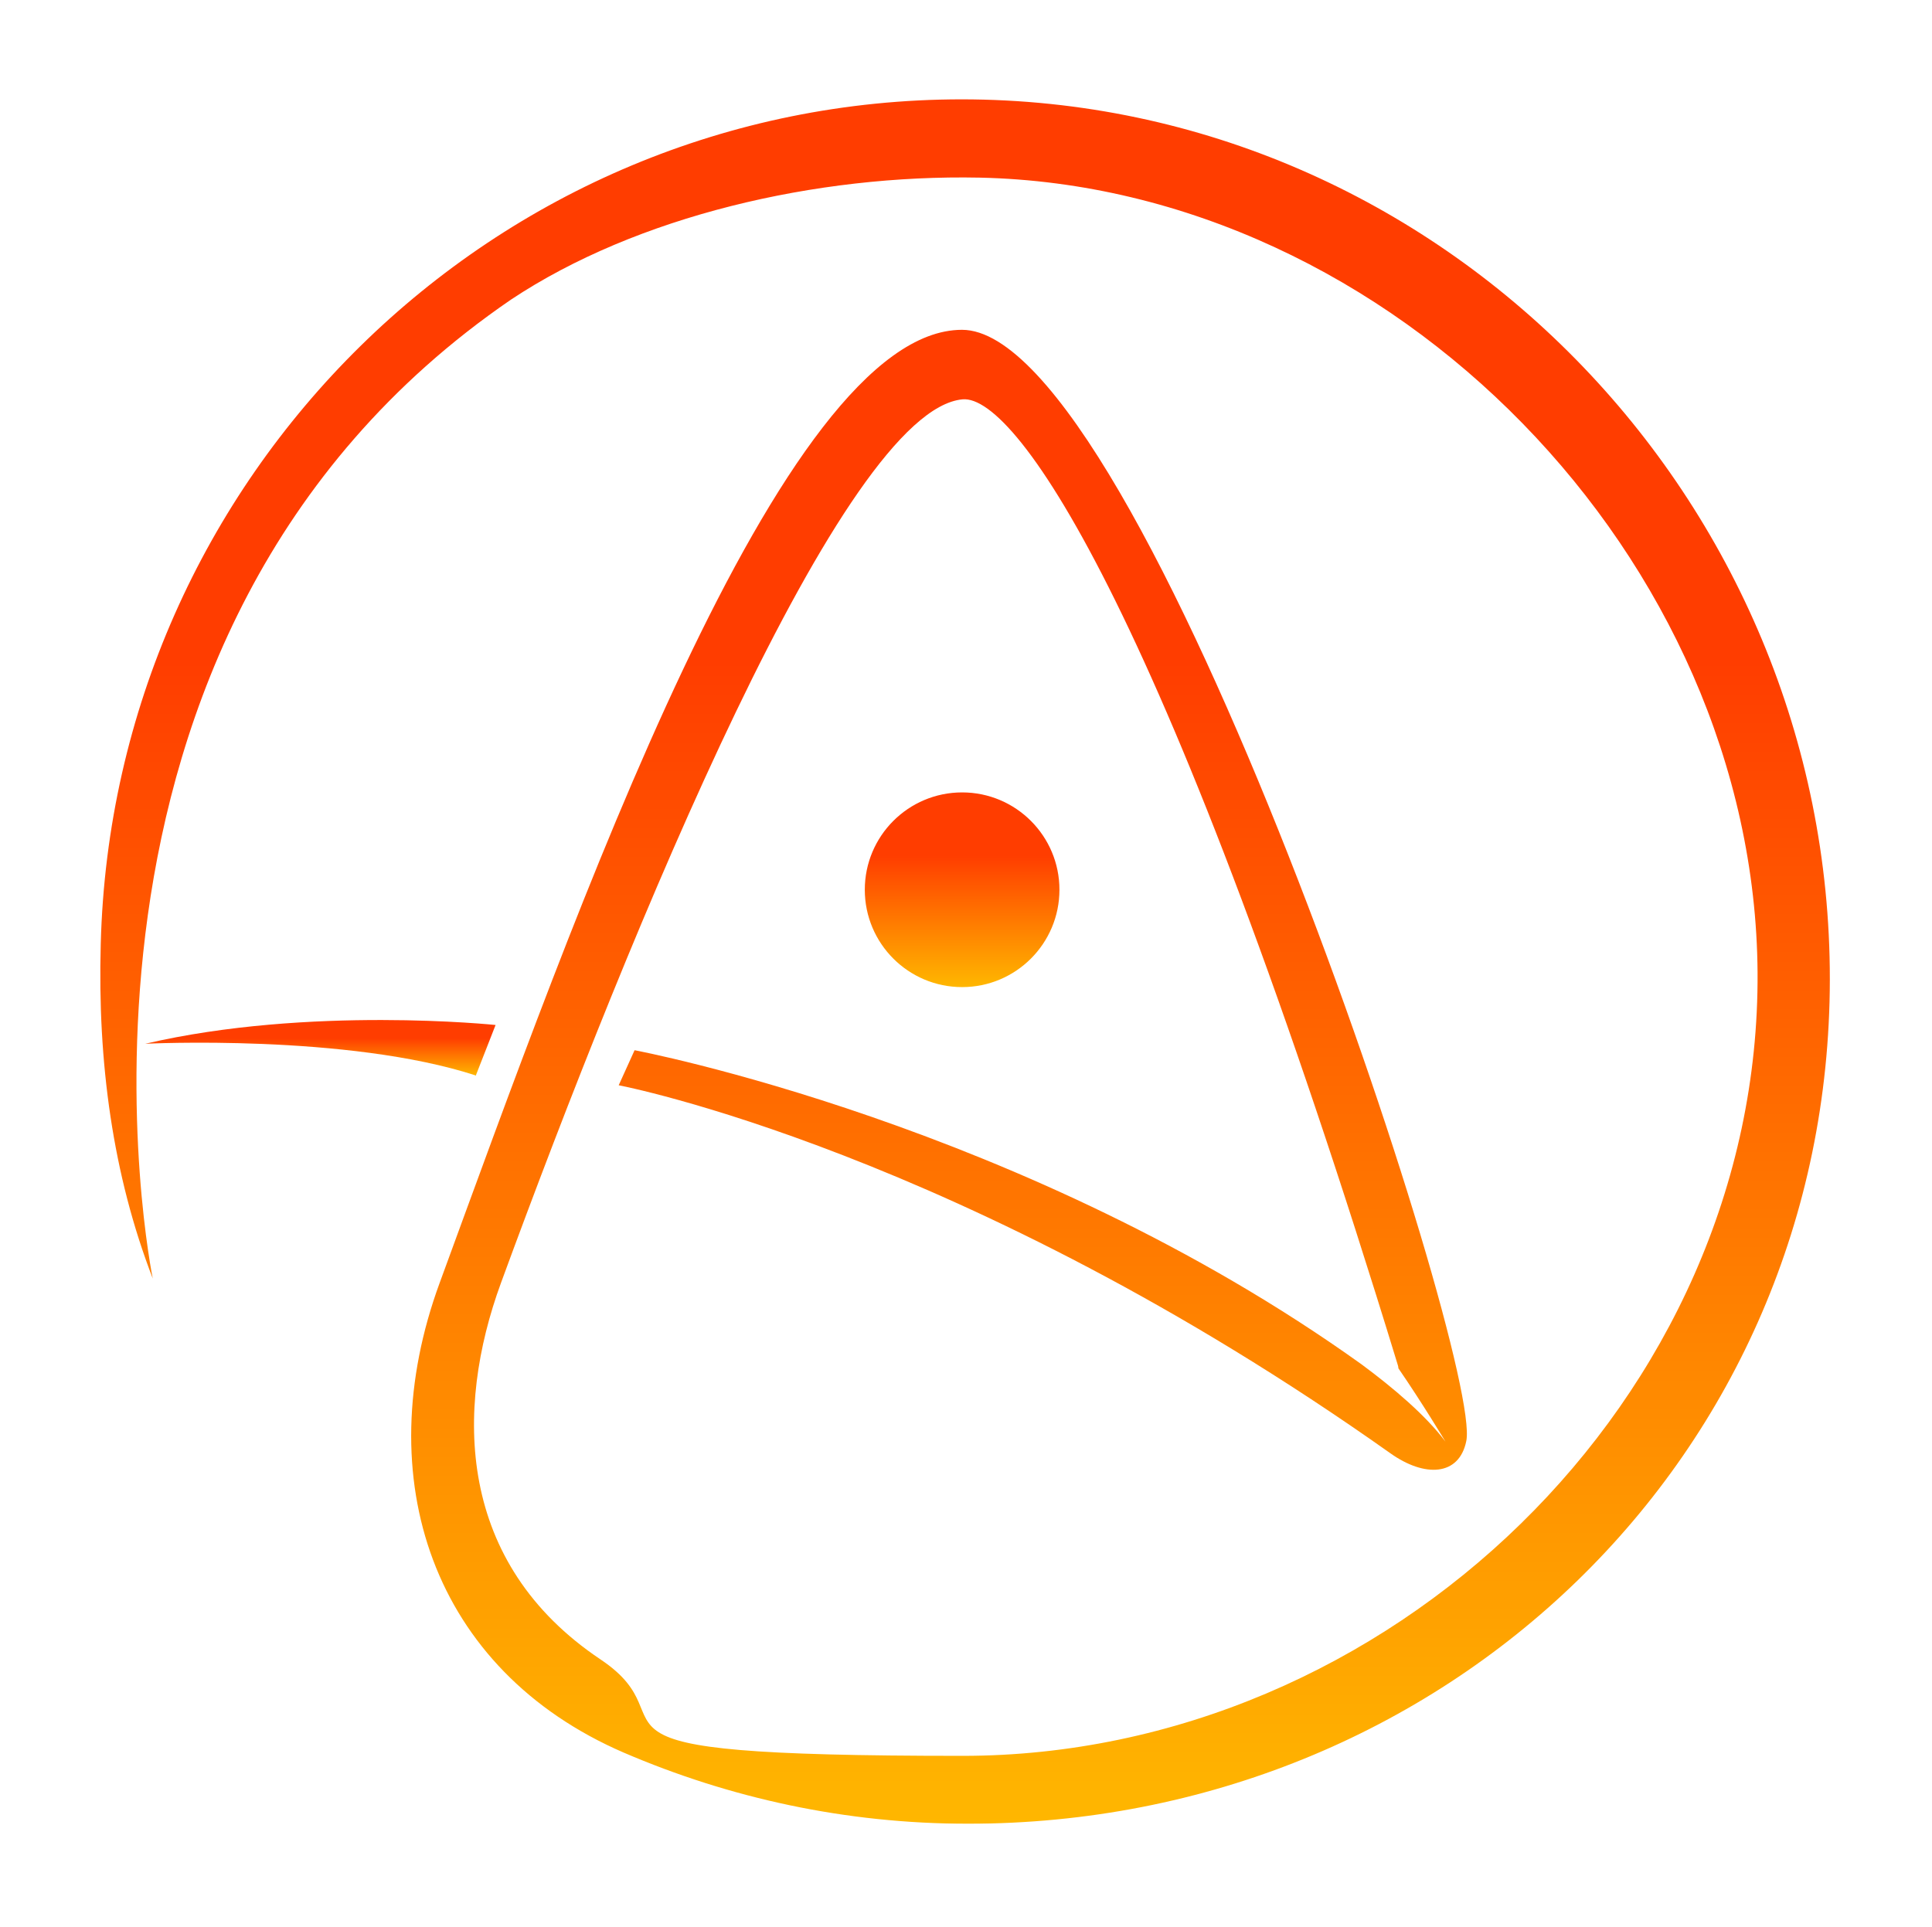 <svg width="401" height="400" viewBox="0 0 401 400" fill="none" xmlns="http://www.w3.org/2000/svg">
<path d="M199.67 20.624C102.506 20.624 23.41 98.811 20.91 195.976C20.228 220.523 23.41 243.933 31.706 265.412C31.706 265.412 4.204 131.995 106.029 62.218C132.166 44.83 169.441 36.194 203.307 36.875C289.107 38.694 364.226 116.085 364.794 201.885C365.362 290.299 288.085 364.508 199.784 364.508C111.483 364.508 145.008 358.144 124.666 344.507C94.778 324.506 94.323 292.686 103.983 266.321C131.03 192.566 175.01 85.174 199.784 82.901C211.262 81.878 242.855 128.813 290.017 283.026C290.13 283.367 290.244 283.708 290.244 284.049C295.244 291.322 300.017 299.277 300.017 299.277C295.926 293.822 289.221 288.14 282.63 283.254C212.853 233.251 131.712 218.022 131.712 218.022L128.416 225.296C128.416 225.296 199.784 238.819 288.539 301.664C295.699 306.778 302.858 306.437 304.336 299.164C307.859 282.572 237.286 68.468 199.67 68.468C162.055 68.468 119.097 190.407 91.255 266.321C76.368 306.891 89.778 346.666 129.439 363.826C151.372 373.259 175.464 378.6 200.92 378.6C299.904 378.6 379.681 302.346 379.795 203.362C379.908 103.697 299.222 20.624 199.557 20.624H199.67Z" fill="url(#paint0_linear_5_13)"/>
<path d="M98.813 223.133L102.861 212.783C102.861 212.783 64.178 208.734 30.144 216.683C30.144 216.683 72.125 214.583 98.813 223.283V223.133Z" fill="url(#paint1_linear_5_13)"/>
<path d="M199.695 204.917C210.851 204.917 219.894 195.869 219.894 184.709C219.894 173.549 210.851 164.501 199.695 164.501C188.539 164.501 179.496 173.549 179.496 184.709C179.496 195.869 188.539 204.917 199.695 204.917Z" fill="url(#paint2_linear_5_13)"/>
<defs>
<linearGradient id="paint0_linear_5_13" x1="200.308" y1="20.624" x2="200.308" y2="378.6" gradientUnits="userSpaceOnUse">
<stop offset="0.326" stop-color="#FF3D00"/>
<stop offset="1" stop-color="#FFB700"/>
<stop offset="1" stop-color="#FFC93C"/>
</linearGradient>
<linearGradient id="paint1_linear_5_13" x1="66.502" y1="211.752" x2="66.502" y2="223.283" gradientUnits="userSpaceOnUse">
<stop offset="0.326" stop-color="#FF3D00"/>
<stop offset="1" stop-color="#FFB700"/>
<stop offset="1" stop-color="#FFC93C"/>
</linearGradient>
<linearGradient id="paint2_linear_5_13" x1="199.695" y1="164.501" x2="199.695" y2="204.917" gradientUnits="userSpaceOnUse">
<stop offset="0.326" stop-color="#FF3D00"/>
<stop offset="1" stop-color="#FFB700"/>
<stop offset="1" stop-color="#FFC93C"/>
</linearGradient>
</defs>
</svg>
